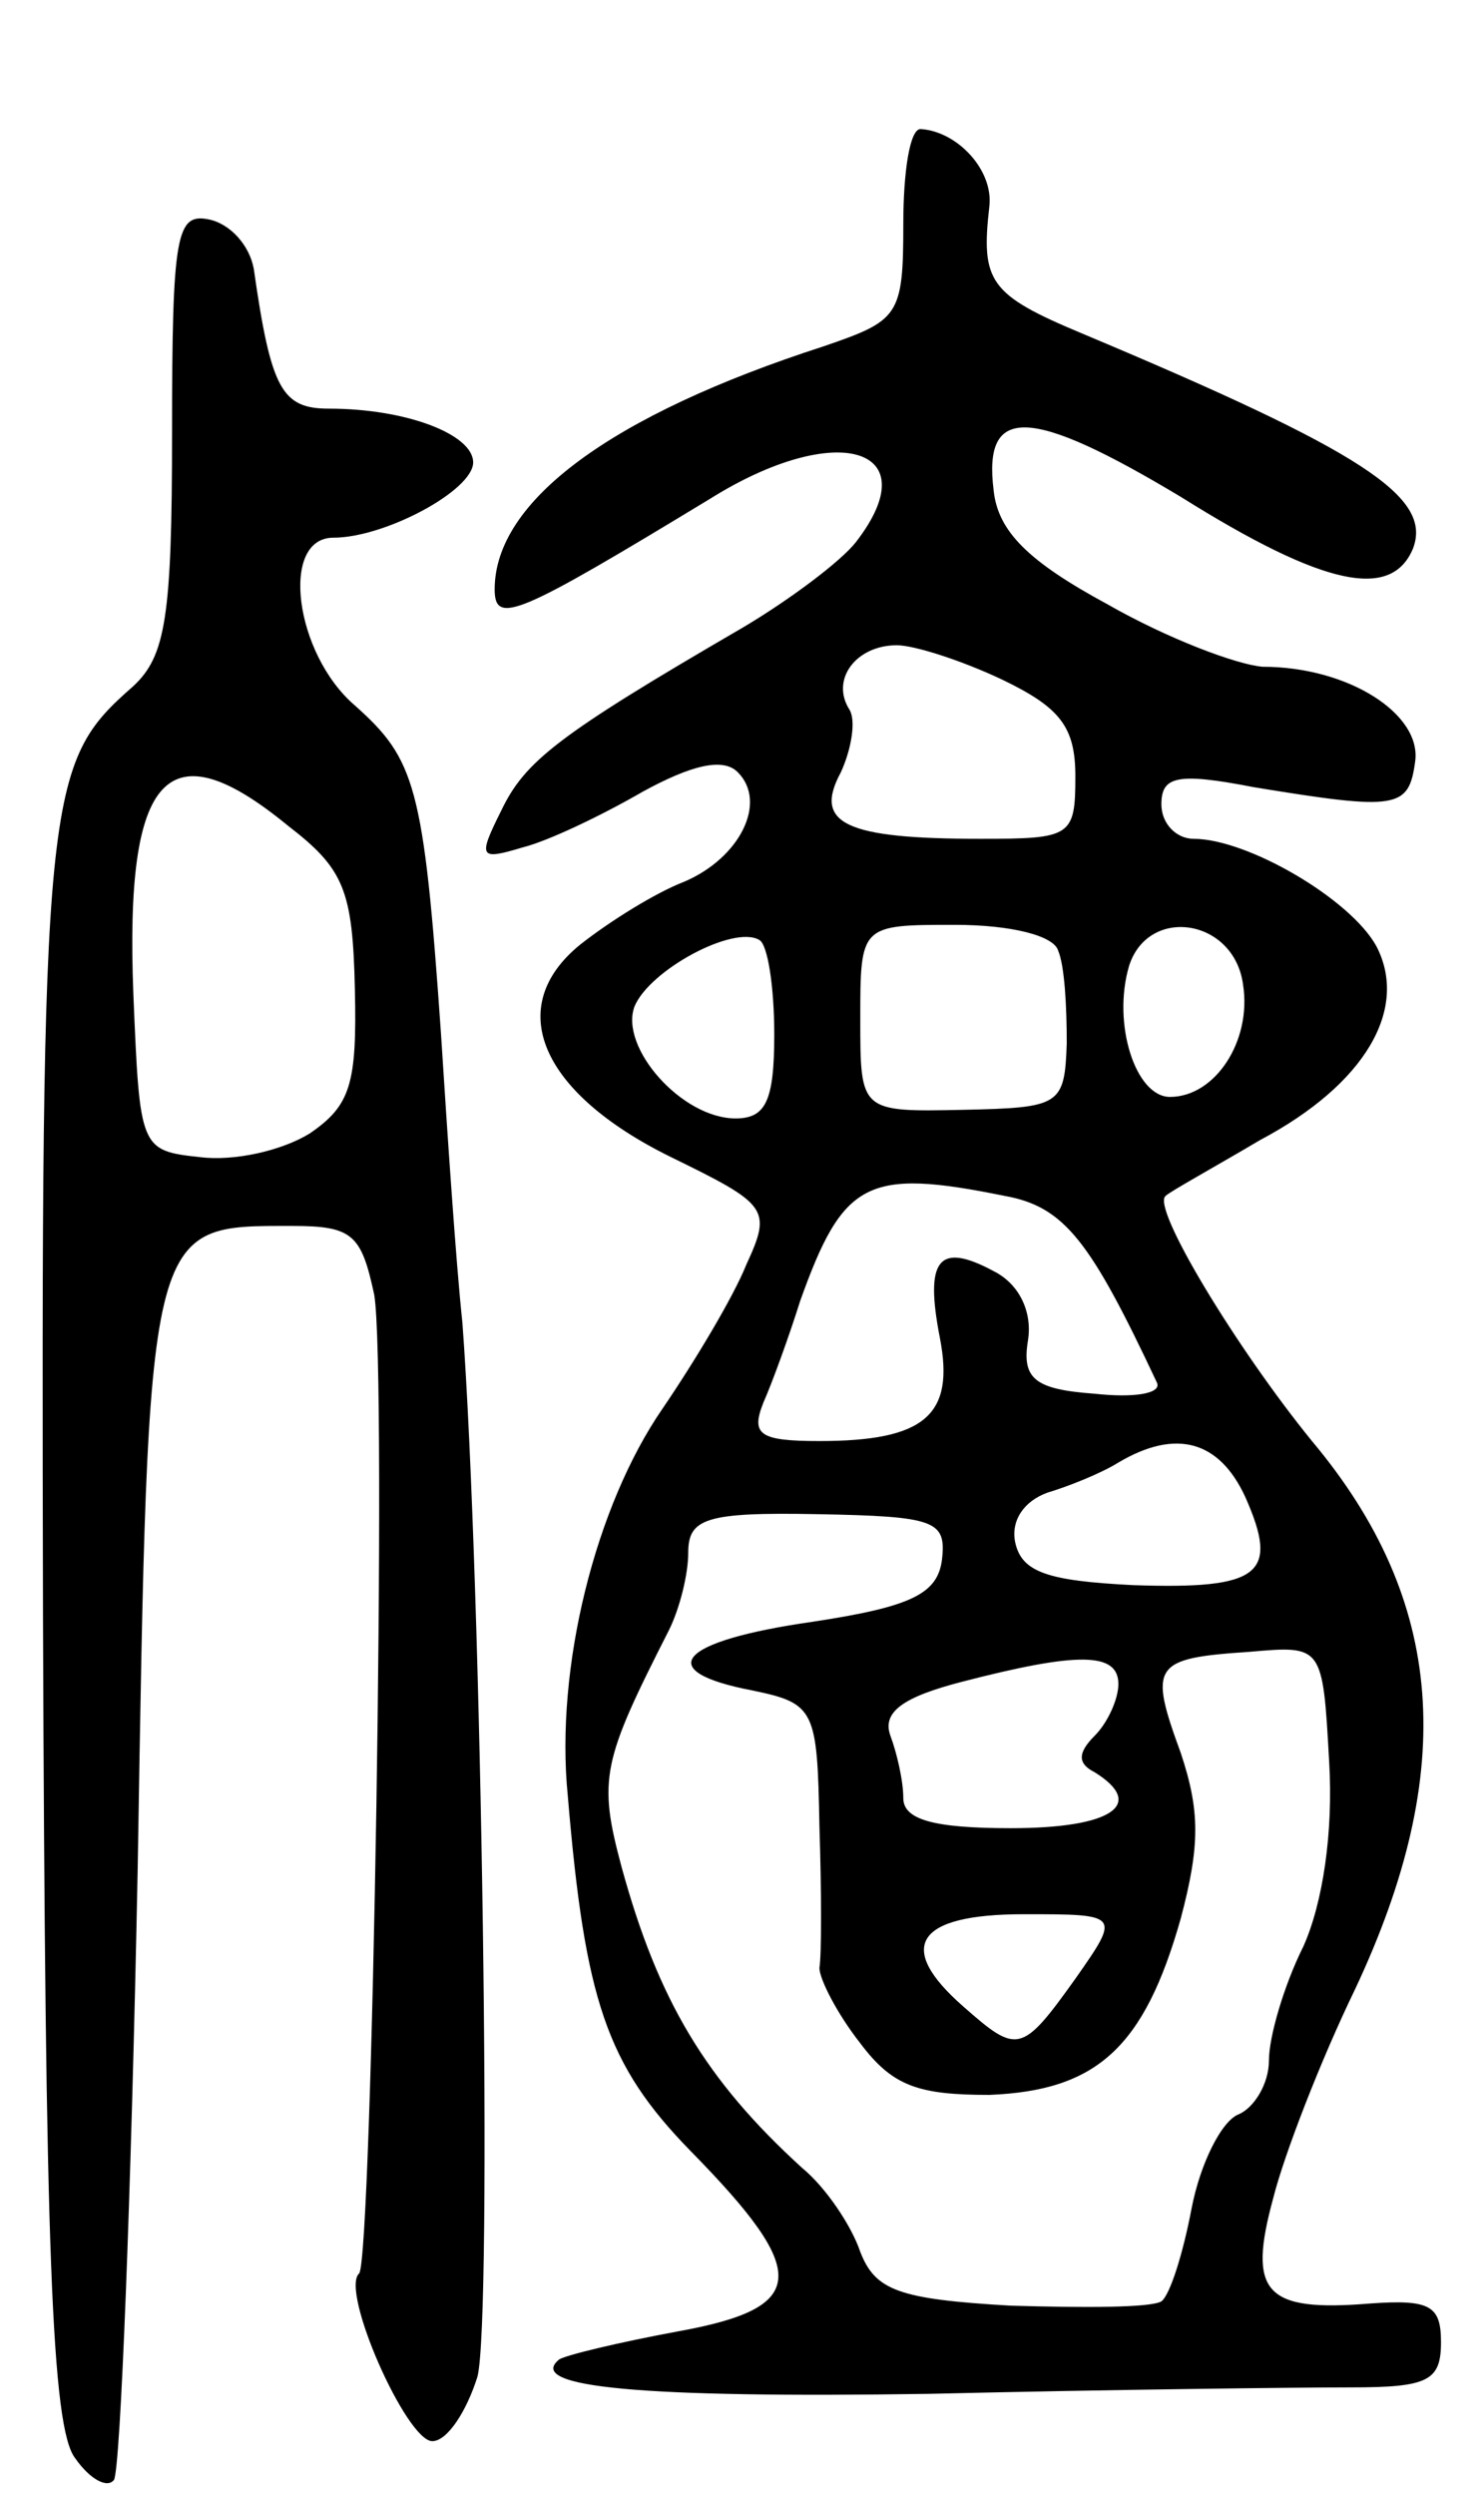 <svg version="1.0" xmlns="http://www.w3.org/2000/svg"
 width="69pt" height="116pt" viewBox="0 0 69 116"
 preserveAspectRatio="xMidYMid meet">
<g transform="translate(0,116) scale(0.1,-0.1)"
fill="#000000" stroke="none">
<path d="M420 1056 c0 -43 -2 -45 -37 -57 -99 -32 -153 -72 -153 -113 0 -17
11 -12 100 42 59 37 102 24 68 -20 -7 -9 -31 -27 -53 -40 -86 -50 -101 -62
-112 -85 -11 -22 -10 -23 10 -17 12 3 37 15 56 26 22 12 37 16 44 9 14 -14 1
-40 -25 -51 -13 -5 -34 -18 -48 -29 -36 -29 -19 -69 42 -99 45 -22 47 -24 35
-50 -6 -15 -24 -45 -39 -67 -31 -45 -50 -120 -44 -180 8 -95 18 -125 57 -165
56 -57 55 -73 -6 -84 -27 -5 -52 -11 -55 -13 -16 -13 38 -18 172 -16 84 2 172
3 196 3 36 0 42 3 42 21 0 17 -5 20 -33 18 -49 -4 -57 5 -45 49 5 20 22 64 38
97 48 102 42 181 -20 255 -35 43 -75 109 -68 114 2 2 22 13 44 26 49 26 69 61
54 90 -12 22 -60 50 -85 50 -8 0 -15 7 -15 16 0 13 7 15 43 8 67 -11 72 -10
75 12 3 22 -31 44 -71 44 -12 1 -44 13 -72 29 -37 20 -51 34 -53 53 -5 40 17
39 87 -3 67 -42 98 -48 108 -24 9 24 -23 45 -154 100 -43 18 -47 24 -43 59 2
17 -15 35 -32 36 -5 0 -8 -20 -8 -44z m46 -212 c27 -13 34 -22 34 -45 0 -28
-2 -29 -44 -29 -63 0 -78 7 -65 31 5 11 7 24 4 29 -9 14 3 30 22 30 8 0 30 -7
49 -16z m-106 -165 c0 -31 -4 -39 -18 -39 -25 0 -54 33 -47 52 7 17 46 38 58
31 4 -2 7 -22 7 -44z m132 39 c3 -7 4 -26 4 -43 -1 -29 -3 -30 -48 -31 -48 -1
-48 -1 -48 42 0 44 0 44 44 44 26 0 46 -5 48 -12z m86 -16 c4 -26 -13 -52 -34
-52 -16 0 -27 34 -19 61 9 28 49 22 53 -9z m-111 -98 c28 -5 40 -21 71 -87 2
-5 -11 -7 -29 -5 -28 2 -34 7 -31 25 2 13 -4 26 -16 32 -26 14 -32 5 -25 -31
7 -36 -7 -48 -56 -48 -28 0 -32 3 -26 18 4 9 12 31 17 47 20 56 31 62 95 49z
m112 -140 c16 -36 7 -43 -52 -41 -40 2 -52 6 -55 20 -2 10 4 19 15 23 10 3 25
9 33 14 27 16 47 10 59 -16z m-141 -29 c-2 -16 -14 -22 -60 -29 -63 -9 -75
-23 -28 -32 29 -6 30 -9 31 -63 1 -31 1 -60 0 -66 0 -5 8 -21 19 -35 15 -20
27 -24 60 -24 50 2 72 22 89 82 9 34 9 50 0 77 -15 41 -13 44 32 47 34 3 34 3
37 -51 2 -33 -3 -66 -12 -86 -9 -18 -16 -42 -16 -53 0 -11 -7 -22 -14 -25 -8
-3 -18 -23 -22 -44 -4 -21 -10 -40 -14 -43 -5 -3 -36 -3 -70 -2 -52 3 -63 7
-70 25 -4 12 -16 30 -27 39 -45 41 -67 78 -84 140 -11 41 -9 49 22 110 5 10 9
26 9 36 0 16 8 19 60 18 55 -1 60 -3 58 -21z m82 -58 c0 -7 -5 -18 -11 -24 -8
-8 -8 -13 0 -17 24 -15 8 -26 -39 -26 -36 0 -50 4 -50 14 0 8 -3 21 -6 29 -4
11 6 18 33 25 54 14 73 14 73 -1z m-20 -137 c-25 -35 -27 -35 -52 -13 -32 28
-22 43 28 43 45 0 45 0 24 -30z"/>
<path d="M80 959 c0 -86 -3 -104 -18 -118 -41 -36 -43 -47 -42 -433 1 -294 4
-377 15 -391 7 -10 15 -14 18 -10 3 5 8 132 11 283 5 304 4 300 72 300 28 0
32 -4 38 -32 6 -35 -1 -448 -7 -455 -9 -8 22 -78 34 -78 7 0 16 14 21 30 7 27
2 369 -7 490 -3 28 -7 88 -10 135 -8 115 -12 127 -40 152 -28 24 -35 78 -10
78 24 0 65 22 65 35 0 13 -31 25 -67 25 -22 0 -27 9 -35 65 -2 11 -11 21 -21
23 -15 3 -17 -7 -17 -99z m54 -183 c26 -20 30 -30 31 -76 1 -44 -2 -54 -21
-67 -13 -8 -35 -13 -51 -11 -28 3 -28 4 -31 76 -4 103 16 124 72 78z"/>
</g>
</svg>
